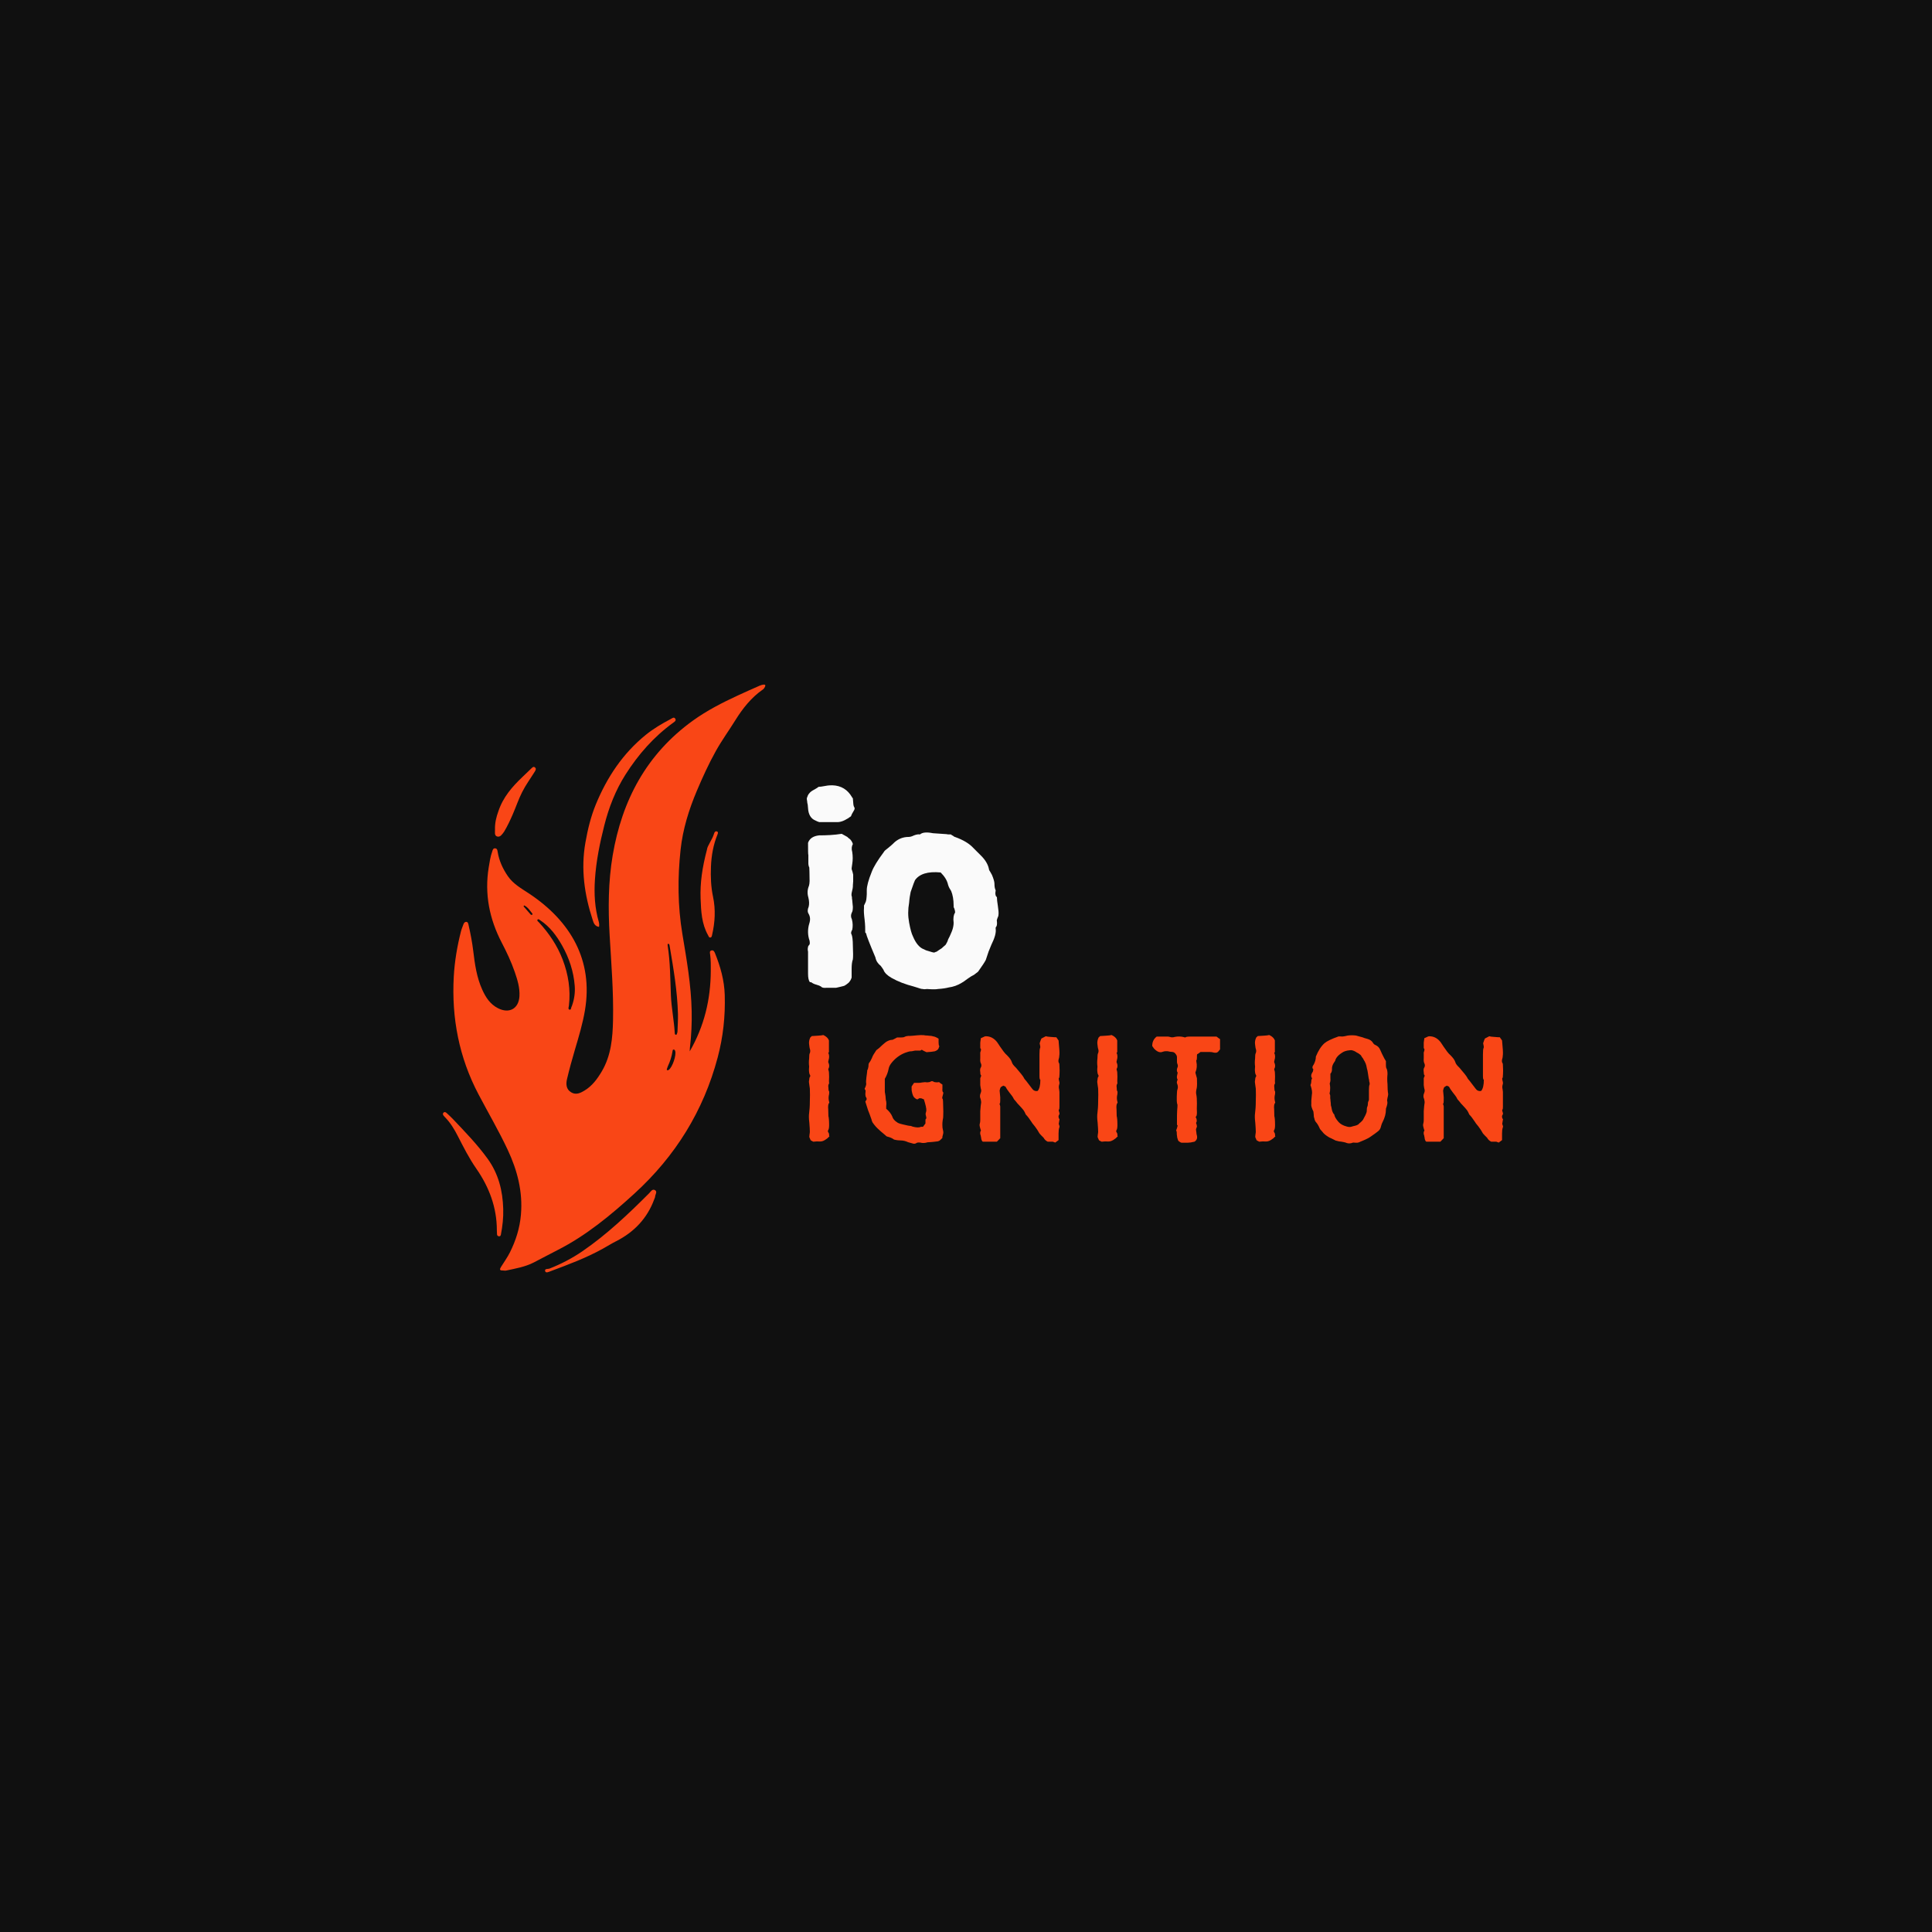 <svg xmlns="http://www.w3.org/2000/svg" xmlns:xlink="http://www.w3.org/1999/xlink" width="500" zoomAndPan="magnify" viewBox="0 0 375 375" height="500" preserveAspectRatio="xMidYMid meet" version="1.0"><defs><g/><clipPath id="5b7b499be3"><path d="M 85 132 L 149 132 L 149 247 L 85 247 Z M 85 132 " clip-rule="nonzero"/></clipPath><clipPath id="8de57063e2"><path d="M 110.199 119.234 L 163.934 138.254 L 122.395 255.621 L 68.66 236.602 Z M 110.199 119.234 " clip-rule="nonzero"/></clipPath><clipPath id="c964284e9b"><path d="M 110.199 119.234 L 163.934 138.254 L 122.395 255.621 L 68.66 236.602 Z M 110.199 119.234 " clip-rule="nonzero"/></clipPath><clipPath id="de2218681d"><path d="M 110.199 119.234 L 163.934 138.254 L 122.395 255.621 L 68.66 236.602 Z M 110.199 119.234 " clip-rule="nonzero"/></clipPath></defs><rect x="-37.5" width="450" fill="#ffffff" y="-37.5" height="450" fill-opacity="1"/><rect x="-37.5" width="450" fill="#101010" y="-37.5" height="450" fill-opacity="1"/><g clip-path="url(#5b7b499be3)"><g clip-path="url(#8de57063e2)"><g clip-path="url(#c964284e9b)"><g clip-path="url(#de2218681d)"><path fill="#f94616" d="M 133.875 204.07 C 136.711 199.148 137.93 193.98 137.961 188.5 C 137.965 187.41 137.984 186.316 137.832 185.23 C 137.789 184.949 137.699 184.594 138.078 184.484 C 138.465 184.375 138.645 184.676 138.773 184.988 C 139.828 187.602 140.586 190.266 140.672 193.117 C 140.797 197.234 140.359 201.277 139.305 205.242 C 136.547 215.645 131.078 224.426 123.141 231.672 C 118.566 235.848 113.809 239.797 108.23 242.637 C 106.688 243.422 105.16 244.246 103.617 245.039 C 101.922 245.91 100.059 246.223 98.223 246.617 C 98.016 246.664 97.789 246.594 97.574 246.598 C 96.984 246.613 96.945 246.395 97.23 245.934 C 97.816 244.988 98.473 244.09 98.973 243.09 C 100.125 240.781 100.887 238.387 101.109 235.793 C 101.5 231.316 100.418 227.16 98.531 223.148 C 96.816 219.5 94.781 216.02 92.902 212.457 C 89.098 205.262 87.629 197.59 88.078 189.523 C 88.246 186.551 88.746 183.637 89.477 180.762 C 89.59 180.316 89.781 179.891 89.934 179.457 C 90.027 179.191 90.172 178.938 90.477 178.934 C 90.82 178.926 90.879 179.246 90.938 179.5 C 91.324 181.184 91.652 182.879 91.859 184.598 C 92.164 187.16 92.527 189.719 93.609 192.105 C 94.281 193.594 95.141 194.926 96.676 195.703 C 98.844 196.801 100.684 195.793 100.824 193.363 C 100.918 191.73 100.441 190.191 99.914 188.664 C 99.238 186.699 98.352 184.82 97.391 182.977 C 94.988 178.363 94.02 173.516 94.859 168.359 C 95.027 167.328 95.176 166.293 95.527 165.305 C 95.629 165.016 95.684 164.629 96.105 164.66 C 96.52 164.688 96.555 165.074 96.602 165.371 C 96.879 167.094 97.602 168.637 98.574 170.059 C 99.617 171.586 101.215 172.457 102.723 173.457 C 110.762 178.805 115.16 186.387 113.547 196.051 C 113.109 198.676 112.344 201.207 111.59 203.75 C 111.035 205.633 110.508 207.531 110.059 209.441 C 109.832 210.406 109.867 211.43 110.875 212.027 C 111.805 212.578 112.656 212.16 113.469 211.668 C 114.949 210.77 115.934 209.426 116.793 207.973 C 118.621 204.891 118.918 201.453 118.988 197.996 C 119.102 192.512 118.652 187.043 118.332 181.57 C 118.031 176.379 118.051 171.191 118.918 166.047 C 120.723 155.332 125.508 146.355 134.48 139.879 C 137.203 137.918 140.18 136.391 143.223 134.984 C 144.617 134.336 146.027 133.719 147.438 133.094 C 147.656 133 147.895 132.926 148.133 132.887 C 148.512 132.828 148.656 132.988 148.461 133.344 C 148.371 133.512 148.262 133.695 148.113 133.801 C 145.828 135.379 144.156 137.5 142.711 139.824 C 141.473 141.82 140.082 143.727 138.938 145.785 C 137.551 148.277 136.371 150.863 135.262 153.484 C 133.707 157.164 132.531 160.957 132.102 164.922 C 131.512 170.367 131.539 175.82 132.445 181.258 C 133.273 186.246 134.16 191.227 134.254 196.305 C 134.297 198.613 134.199 200.91 133.93 203.203 C 133.898 203.434 133.898 203.668 133.875 204.07 Z M 111.066 195.078 C 111.484 193.875 111.648 192.621 111.555 191.367 C 111.344 188.566 110.465 185.93 109.086 183.492 C 108.02 181.609 106.727 179.871 104.875 178.637 C 104.711 178.523 104.508 178.332 104.371 178.473 C 104.152 178.695 104.445 178.855 104.582 179 C 106.566 181.148 108.184 183.543 109.223 186.277 C 110.312 189.141 110.781 192.105 110.43 195.176 C 110.402 195.43 110.207 195.875 110.52 195.965 C 110.902 196.078 110.816 195.57 110.965 195.352 C 111.016 195.273 111.031 195.172 111.066 195.078 Z M 129.703 183.16 C 129.523 183.32 129.582 183.473 129.605 183.609 C 130.098 186.773 130.094 189.969 130.219 193.152 C 130.32 195.621 130.828 198.039 130.969 200.5 C 130.977 200.652 131 200.816 131.164 200.848 C 131.363 200.883 131.371 200.684 131.422 200.559 C 131.465 200.449 131.496 200.324 131.5 200.207 C 131.535 199.074 131.617 197.941 131.59 196.812 C 131.477 192.352 130.715 187.961 129.969 183.57 C 129.941 183.395 129.918 183.234 129.703 183.16 Z M 129.621 206.98 C 129.578 207.105 129.516 207.266 129.465 207.426 C 129.434 207.535 129.363 207.676 129.523 207.73 C 129.594 207.758 129.715 207.723 129.785 207.672 C 130.516 207.176 131.324 204.785 131.047 203.984 C 130.992 203.828 130.906 203.711 130.746 203.719 C 130.555 203.727 130.555 203.91 130.535 204.043 C 130.383 205.059 130.074 206.02 129.621 206.98 Z M 101.754 175.738 C 101.707 175.797 101.66 175.855 101.613 175.914 C 102.066 176.43 102.52 176.949 102.973 177.469 C 103.062 177.578 103.156 177.613 103.285 177.547 C 103.41 177.484 103.371 177.383 103.316 177.312 C 102.852 176.73 102.445 176.082 101.754 175.738 Z M 116.227 178.938 C 115.445 176.246 115.293 173.492 115.477 170.719 C 115.711 167.152 116.418 163.664 117.297 160.203 C 118.18 156.719 119.477 153.387 121.406 150.348 C 123.879 146.453 126.895 143.016 130.664 140.285 C 130.941 140.086 131.316 139.863 131.055 139.477 C 130.809 139.113 130.48 139.406 130.215 139.547 C 128.508 140.445 126.836 141.426 125.344 142.637 C 120.898 146.242 117.824 150.863 115.66 156.113 C 114.676 158.504 114.074 161.004 113.625 163.555 C 112.723 168.684 113.43 173.656 115.035 178.547 C 115.215 179.102 115.41 179.789 116.273 179.906 C 116.32 179.551 116.316 179.246 116.227 178.938 Z M 97.676 234.656 C 97.578 231.125 96.762 227.836 94.648 224.91 C 92.641 222.133 90.262 219.688 87.914 217.211 C 87.527 216.805 87.117 216.426 86.703 216.047 C 86.539 215.895 86.32 215.762 86.117 215.938 C 85.887 216.129 85.949 216.371 86.129 216.582 C 86.207 216.676 86.289 216.766 86.375 216.852 C 87.43 217.93 88.191 219.195 88.871 220.527 C 89.973 222.68 91.059 224.832 92.449 226.828 C 94.941 230.418 96.434 234.355 96.438 238.773 C 96.438 239.039 96.449 239.309 96.469 239.574 C 96.484 239.793 96.605 239.934 96.832 239.965 C 97.086 240.004 97.176 239.84 97.223 239.637 C 97.543 237.992 97.727 236.34 97.676 234.656 Z M 127.16 232.266 C 127.176 231.836 127.656 231.301 127.125 231 C 126.613 230.711 126.316 231.293 126.008 231.598 C 121.957 235.656 117.809 239.594 113.059 242.855 C 111.059 244.23 108.926 245.332 106.676 246.227 C 106.363 246.352 105.668 246.191 105.812 246.727 C 105.938 247.172 106.531 246.867 106.848 246.746 C 110.324 245.449 113.801 244.16 117.051 242.348 C 117.902 241.875 118.727 241.355 119.602 240.914 C 123.109 239.137 125.629 236.453 126.965 232.836 C 127.055 232.586 127.152 232.43 127.16 232.266 Z M 135.984 174.398 C 136.074 176.852 136.18 179.312 137.438 181.535 C 137.543 181.723 137.586 181.992 137.867 181.973 C 138.137 181.953 138.16 181.707 138.211 181.488 C 138.789 179.027 138.922 176.539 138.402 174.066 C 137.988 172.121 137.918 170.188 137.996 168.215 C 138.082 166.039 138.457 163.941 139.285 161.922 C 139.371 161.711 139.418 161.457 139.137 161.375 C 138.844 161.289 138.684 161.527 138.613 161.766 C 138.227 163.059 137.289 164.129 137.211 164.945 C 136.297 168.414 135.875 171.375 135.984 174.398 Z M 96.078 161.023 C 96.094 161.508 95.914 162.195 96.504 162.367 C 97.109 162.539 97.465 161.934 97.801 161.492 C 97.816 161.473 97.828 161.453 97.844 161.434 C 98.496 160.352 99.027 159.207 99.531 158.051 C 100.152 156.625 100.641 155.145 101.344 153.754 C 102.055 152.34 102.996 151.07 103.824 149.73 C 103.988 149.461 104.121 149.184 103.828 148.949 C 103.551 148.727 103.336 148.957 103.141 149.145 C 102.562 149.699 101.984 150.254 101.406 150.809 C 99.441 152.688 97.656 154.684 96.723 157.496 C 96.348 158.523 96.035 159.742 96.078 161.023 Z M 96.078 161.023 " fill-opacity="1" fill-rule="nonzero"/></g></g></g></g><g fill="#f94616" fill-opacity="1"><g transform="translate(154.981, 221.6)"><g><path d="M 2.922 0 C 3.332 -0.066 3.738 -0.066 4.215 -0.035 C 4.625 -0.035 5.031 -0.203 5.508 -0.578 C 5.543 -0.578 5.609 -0.645 5.711 -0.746 C 5.812 -0.852 5.914 -0.953 6.016 -1.02 C 5.949 -1.09 5.949 -1.223 5.949 -1.359 C 5.949 -1.496 5.914 -1.633 5.848 -1.734 C 5.676 -1.938 5.676 -2.109 5.812 -2.312 C 5.883 -2.414 5.949 -2.719 5.949 -3.23 C 5.949 -4.148 5.883 -4.727 5.812 -4.965 C 5.812 -5.102 5.812 -5.543 5.781 -6.223 C 5.711 -6.902 5.781 -7.344 5.949 -7.512 C 5.949 -7.512 5.984 -7.582 5.984 -7.648 L 5.949 -7.75 C 5.812 -8.227 5.812 -8.703 5.949 -9.246 C 5.984 -9.555 5.984 -9.758 5.914 -9.824 C 5.848 -9.895 5.812 -10.133 5.812 -10.473 C 5.746 -10.879 5.812 -11.152 5.949 -11.289 C 5.914 -11.492 5.914 -11.934 5.949 -12.613 C 5.949 -13.293 5.914 -13.734 5.812 -13.906 C 5.781 -13.973 5.781 -14.039 5.812 -14.145 C 6.016 -14.484 6.016 -14.891 5.812 -15.367 C 5.746 -15.402 5.781 -15.57 5.848 -15.844 C 6.016 -16.387 5.984 -16.863 5.781 -17.27 C 5.848 -17.27 5.914 -17.34 5.914 -17.406 L 5.914 -19.652 C 5.781 -20.059 5.406 -20.434 4.828 -20.703 C 4.59 -20.637 4.215 -20.602 3.707 -20.57 C 3.195 -20.535 2.82 -20.5 2.582 -20.5 L 2.277 -20.195 C 2.141 -19.855 2.074 -19.617 2.074 -19.516 C 2.039 -19.277 2.039 -19.074 2.074 -18.867 C 2.141 -18.324 2.176 -18.051 2.211 -18.02 C 2.312 -17.746 2.312 -17.477 2.211 -17.203 C 2.109 -17.066 2.074 -16.691 2.074 -16.148 C 2.004 -15.605 2.004 -15.094 2.074 -14.586 C 2.074 -14.449 2.039 -14.277 2.039 -14.074 C 2.039 -13.836 2.039 -13.633 2.074 -13.465 C 2.074 -13.293 2.141 -13.121 2.211 -12.988 C 2.348 -12.816 2.312 -12.648 2.176 -12.512 C 2.141 -12.477 2.109 -12.273 2.074 -11.934 C 2.004 -11.73 2.039 -11.422 2.109 -11.016 C 2.176 -10.605 2.211 -10.371 2.211 -10.301 C 2.242 -9.484 2.242 -8.668 2.211 -7.887 C 2.211 -6.867 2.141 -6.086 2.074 -5.574 C 2.004 -5.133 2.004 -4.523 2.109 -3.707 C 2.176 -2.891 2.211 -2.277 2.211 -1.902 C 2.211 -1.77 2.176 -1.598 2.141 -1.359 C 2.109 -1.121 2.109 -0.953 2.109 -0.883 C 2.141 -0.816 2.176 -0.715 2.242 -0.578 C 2.312 -0.406 2.348 -0.305 2.414 -0.238 C 2.48 -0.203 2.551 -0.172 2.688 -0.102 C 2.789 -0.035 2.855 0 2.922 0 Z M 2.922 0 "/></g></g></g><g fill="#f94616" fill-opacity="1"><g transform="translate(166.778, 221.6)"><g><path d="M 10.473 0.375 C 10.711 0.441 10.945 0.375 11.152 0.238 C 11.219 0.172 11.457 0.137 11.863 0.172 C 12.172 0.273 12.547 0.273 12.953 0.203 C 13.09 0.137 13.293 0.102 13.496 0.102 C 13.699 0.102 13.973 0.066 14.383 0.035 C 14.754 0 15.027 -0.035 15.23 -0.066 C 15.402 -0.102 15.57 -0.172 15.707 -0.305 C 15.844 -0.441 16.012 -0.578 16.148 -0.746 C 16.113 -0.883 16.148 -1.055 16.219 -1.258 C 16.285 -1.461 16.32 -1.664 16.32 -1.801 C 16.32 -1.938 16.285 -2.141 16.219 -2.414 C 16.148 -2.688 16.148 -2.855 16.148 -2.992 C 16.113 -3.434 16.148 -3.977 16.285 -4.656 C 16.285 -4.727 16.32 -5.133 16.32 -5.848 C 16.32 -6.391 16.285 -6.832 16.285 -7.105 C 16.285 -7.75 16.25 -8.125 16.219 -8.262 C 16.082 -8.363 16.082 -8.566 16.184 -8.875 C 16.25 -9.145 16.32 -9.348 16.32 -9.453 L 16.32 -9.52 C 16.32 -9.555 16.285 -9.586 16.285 -9.586 C 16.148 -9.688 16.113 -9.926 16.148 -10.336 C 16.148 -10.711 16.148 -10.945 16.148 -11.082 C 15.742 -11.355 15.535 -11.492 15.504 -11.559 C 15.402 -11.559 15.266 -11.523 15.129 -11.523 C 14.957 -11.523 14.824 -11.523 14.688 -11.559 C 14.551 -11.559 14.449 -11.629 14.348 -11.695 C 14.176 -11.762 14.039 -11.762 13.906 -11.695 C 13.77 -11.629 13.668 -11.559 13.531 -11.559 C 13.395 -11.523 13.258 -11.523 13.121 -11.523 C 12.953 -11.523 12.852 -11.559 12.781 -11.559 C 12.648 -11.559 12.441 -11.523 12.172 -11.492 C 11.898 -11.422 11.695 -11.422 11.559 -11.422 L 10.641 -11.422 C 10.539 -11.254 10.371 -11.016 10.164 -10.711 C 10.164 -10.164 10.164 -9.859 10.199 -9.793 C 10.336 -9.113 10.504 -8.668 10.777 -8.5 C 10.812 -8.465 10.879 -8.43 10.945 -8.363 C 11.016 -8.297 11.082 -8.262 11.117 -8.262 C 11.117 -8.262 11.184 -8.227 11.254 -8.227 C 11.32 -8.227 11.391 -8.227 11.457 -8.297 C 11.523 -8.363 11.594 -8.398 11.66 -8.43 C 11.73 -8.43 11.832 -8.43 11.898 -8.43 C 11.969 -8.43 12.035 -8.398 12.102 -8.398 C 12.172 -8.363 12.238 -8.328 12.34 -8.297 C 12.41 -8.262 12.477 -8.227 12.547 -8.227 C 12.887 -7.141 13.055 -6.426 13.02 -6.016 C 13.02 -5.949 12.988 -5.848 12.953 -5.711 C 12.887 -5.574 12.887 -5.473 12.887 -5.406 C 12.887 -5.305 12.887 -5.168 12.953 -4.996 C 12.988 -4.828 13.02 -4.727 13.02 -4.691 L 13.02 -4.488 C 12.887 -4.453 12.852 -4.316 12.852 -4.047 C 12.852 -3.773 12.852 -3.605 12.852 -3.535 C 12.547 -3.129 12.375 -2.891 12.375 -2.891 L 11.969 -2.891 C 11.66 -2.719 11.117 -2.719 10.371 -2.922 L 10.199 -2.992 C 10.098 -3.027 10.027 -3.059 9.996 -3.059 C 9.723 -3.059 9.215 -3.16 8.398 -3.367 C 7.82 -3.5 7.48 -3.637 7.379 -3.738 C 6.867 -4.047 6.527 -4.453 6.391 -4.93 C 6.188 -5.406 5.812 -5.914 5.234 -6.391 C 5.234 -6.492 5.234 -6.664 5.234 -6.867 C 5.234 -7.07 5.27 -7.242 5.27 -7.379 C 5.27 -7.512 5.234 -7.684 5.234 -7.82 C 5.168 -7.957 5.133 -8.297 5.102 -8.805 C 5.102 -8.875 5.066 -9.043 5.031 -9.281 C 4.965 -9.52 4.965 -9.723 4.965 -9.859 L 4.965 -12.207 C 5.305 -12.781 5.574 -13.43 5.711 -14.176 C 5.781 -14.586 6.016 -14.992 6.359 -15.402 C 7.039 -16.219 7.887 -16.863 8.941 -17.27 C 9.418 -17.441 9.793 -17.543 9.996 -17.543 C 10.098 -17.543 10.266 -17.543 10.473 -17.609 C 10.676 -17.645 10.777 -17.68 10.844 -17.68 L 11.832 -17.68 C 11.969 -17.746 12.07 -17.781 12.137 -17.848 C 12.34 -17.711 12.648 -17.543 13.055 -17.371 C 13.77 -17.406 14.312 -17.477 14.652 -17.543 C 15.062 -17.68 15.332 -17.883 15.434 -18.188 C 15.434 -18.188 15.434 -18.258 15.469 -18.324 L 15.535 -18.461 C 15.535 -18.461 15.535 -18.496 15.535 -18.562 C 15.434 -18.699 15.402 -18.938 15.402 -19.277 C 15.402 -19.617 15.402 -19.855 15.402 -19.992 C 15.195 -20.125 14.957 -20.262 14.688 -20.363 C 14.414 -20.434 14.176 -20.5 13.973 -20.535 C 13.77 -20.535 13.531 -20.57 13.227 -20.602 C 12.918 -20.602 12.68 -20.637 12.547 -20.672 C 12.207 -20.703 11.73 -20.703 11.117 -20.637 C 10.504 -20.57 10.098 -20.535 9.895 -20.535 L 9.586 -20.535 C 9.453 -20.535 9.348 -20.5 9.316 -20.5 C 9.145 -20.5 8.977 -20.434 8.84 -20.363 C 8.668 -20.262 8.43 -20.227 8.09 -20.227 L 7.344 -20.227 C 7.242 -20.16 7.105 -20.094 6.969 -20.023 C 6.832 -19.957 6.699 -19.887 6.562 -19.82 C 6.426 -19.754 6.324 -19.754 6.188 -19.754 C 5.914 -19.719 5.574 -19.582 5.234 -19.379 C 5.031 -19.242 4.758 -19.004 4.453 -18.734 C 4.148 -18.461 3.977 -18.289 3.91 -18.223 C 3.84 -18.156 3.707 -18.051 3.57 -17.949 C 3.398 -17.848 3.297 -17.746 3.266 -17.68 C 2.855 -17.066 2.582 -16.625 2.48 -16.285 C 2.242 -15.773 2.074 -15.469 1.973 -15.367 C 1.871 -15.266 1.801 -15.094 1.801 -14.855 C 1.801 -14.617 1.77 -14.449 1.734 -14.348 C 1.699 -14.277 1.699 -14.246 1.699 -14.176 C 1.699 -14.109 1.664 -14.039 1.633 -14.008 C 1.562 -13.938 1.531 -13.77 1.531 -13.566 C 1.531 -13.43 1.461 -13.055 1.395 -12.512 C 1.324 -11.934 1.293 -11.492 1.359 -11.219 C 1.359 -11.051 1.293 -10.879 1.223 -10.676 C 1.223 -10.641 1.191 -10.574 1.156 -10.504 C 1.09 -10.402 1.055 -10.336 1.055 -10.301 C 1.055 -10.266 1.055 -10.234 1.09 -10.164 C 1.09 -10.098 1.156 -10.027 1.223 -9.996 L 1.223 -9.688 C 1.223 -9.621 1.191 -9.484 1.191 -9.348 C 1.191 -9.18 1.191 -9.043 1.223 -8.906 C 1.223 -8.77 1.293 -8.668 1.359 -8.566 C 1.496 -8.328 1.461 -8.125 1.258 -7.922 C 1.191 -7.852 1.156 -7.75 1.223 -7.648 C 1.43 -7.039 1.531 -6.629 1.598 -6.461 C 1.664 -6.254 1.77 -5.914 1.973 -5.441 C 2.141 -4.965 2.277 -4.59 2.379 -4.316 C 2.379 -4.25 2.414 -4.148 2.48 -3.977 C 2.551 -3.809 2.582 -3.707 2.652 -3.637 C 2.992 -3.16 3.367 -2.719 3.84 -2.312 C 3.945 -2.211 4.352 -1.836 5.102 -1.223 C 5.203 -1.09 5.371 -0.984 5.574 -0.953 C 5.984 -0.852 6.391 -0.68 6.766 -0.406 C 7.309 -0.273 7.75 -0.238 8.09 -0.238 C 8.566 -0.238 9.043 -0.102 9.484 0.102 Z M 10.473 0.375 "/></g></g></g><g fill="#f94616" fill-opacity="1"><g transform="translate(188.264, 221.6)"><g><path d="M 16.559 0.172 L 17.203 -0.305 C 17.203 -0.645 17.203 -1.09 17.203 -1.598 C 17.203 -2.074 17.238 -2.48 17.371 -2.82 C 17.406 -2.891 17.406 -3.027 17.34 -3.16 C 17.27 -3.297 17.238 -3.434 17.238 -3.5 C 17.238 -3.57 17.27 -3.672 17.305 -3.84 C 17.305 -3.977 17.34 -4.113 17.371 -4.215 C 17.406 -4.25 17.406 -4.285 17.371 -4.352 C 17.168 -4.656 17.133 -4.965 17.305 -5.234 C 17.406 -5.305 17.406 -5.441 17.34 -5.676 C 17.27 -5.883 17.238 -6.016 17.238 -6.086 L 17.238 -6.188 C 17.238 -6.188 17.238 -6.223 17.27 -6.223 C 17.34 -6.254 17.371 -6.426 17.371 -6.73 L 17.371 -9.688 C 17.371 -9.688 17.34 -9.859 17.305 -10.199 C 17.238 -10.473 17.238 -10.742 17.305 -11.016 C 17.406 -11.254 17.406 -11.523 17.305 -11.797 C 17.238 -12.102 17.203 -12.273 17.27 -12.34 C 17.34 -12.41 17.371 -12.578 17.371 -12.887 C 17.371 -12.887 17.406 -13.227 17.406 -13.836 L 17.371 -14.754 C 17.371 -14.992 17.34 -15.129 17.34 -15.164 C 17.133 -15.434 17.133 -15.773 17.27 -16.184 C 17.305 -16.285 17.34 -16.453 17.34 -16.66 L 17.371 -16.93 C 17.406 -17.305 17.34 -18.223 17.203 -19.652 C 17.133 -19.719 17.066 -19.855 16.965 -19.992 C 16.863 -20.125 16.793 -20.195 16.793 -20.262 C 16.523 -20.262 16.184 -20.297 15.707 -20.332 C 15.23 -20.363 14.926 -20.398 14.723 -20.465 C 14.449 -20.332 14.176 -20.195 13.871 -20.023 C 13.77 -19.82 13.668 -19.516 13.531 -19.105 L 13.633 -18.598 C 13.668 -18.395 13.668 -18.289 13.633 -18.223 C 13.531 -18.051 13.496 -17.609 13.496 -16.93 L 13.496 -12.816 C 13.496 -12.34 13.531 -12.07 13.668 -12 C 13.668 -10.98 13.496 -10.266 13.156 -9.859 C 12.68 -9.758 12.309 -9.926 12.035 -10.336 C 11.391 -11.184 11.016 -11.66 10.945 -11.762 C 10.676 -12.07 10.504 -12.273 10.504 -12.34 C 10.301 -12.75 9.758 -13.395 8.941 -14.348 C 8.465 -14.789 8.227 -15.129 8.16 -15.367 C 8.023 -15.844 7.684 -16.285 7.207 -16.762 C 6.969 -16.965 6.73 -17.238 6.527 -17.508 C 6.324 -17.781 6.086 -18.121 5.848 -18.461 C 5.609 -18.801 5.441 -19.074 5.305 -19.277 C 4.691 -20.094 3.945 -20.465 3.059 -20.465 C 2.922 -20.465 2.789 -20.398 2.582 -20.297 C 2.379 -20.195 2.242 -20.125 2.141 -20.125 C 2.109 -20.023 2.074 -19.719 2.004 -19.242 L 2.004 -18.156 C 2.141 -18.051 2.176 -17.883 2.109 -17.645 C 2.004 -17.371 1.973 -17.203 2.004 -17.133 C 2.004 -16.863 2.004 -16.559 2.004 -16.148 C 1.973 -15.742 2.004 -15.402 2.141 -15.164 C 2.242 -14.926 2.242 -14.688 2.141 -14.449 C 2.074 -14.348 2.004 -14.246 2.004 -14.145 C 1.973 -14.039 1.973 -13.938 1.973 -13.805 C 1.973 -13.668 2.004 -13.598 2.004 -13.531 C 2.004 -13.191 2.039 -12.988 2.141 -12.918 C 2.211 -12.816 2.176 -12.715 2.109 -12.578 C 2.039 -12.441 2.004 -12.34 2.004 -12.309 L 2.004 -10.98 C 2.074 -10.504 2.109 -10.234 2.141 -10.199 C 2.211 -9.996 2.211 -9.723 2.074 -9.418 C 1.902 -9.008 1.902 -8.637 2.074 -8.297 C 2.176 -7.887 2.211 -7.582 2.141 -7.344 C 2.109 -7.242 2.074 -6.766 2.004 -5.914 L 2.004 -4.215 C 2.004 -3.945 1.973 -3.773 1.973 -3.773 C 1.902 -3.5 1.871 -3.297 1.871 -3.23 C 1.871 -3.129 1.902 -2.957 1.973 -2.688 C 2.039 -2.414 2.109 -2.242 2.141 -2.176 C 1.938 -1.902 1.938 -1.531 2.109 -1.121 C 2.109 -1.02 2.141 -0.883 2.176 -0.746 C 2.176 -0.578 2.211 -0.441 2.277 -0.305 C 2.312 -0.172 2.379 -0.066 2.516 0 L 5.234 0 L 5.883 -0.68 L 5.883 -6.832 C 5.883 -6.902 5.848 -7.004 5.812 -7.141 C 5.746 -7.277 5.746 -7.344 5.746 -7.379 L 5.848 -7.48 C 5.883 -7.684 5.883 -8.059 5.883 -8.602 C 5.848 -9.113 5.812 -9.484 5.781 -9.723 C 5.746 -9.793 5.746 -9.926 5.812 -10.133 C 5.883 -10.371 5.914 -10.504 5.984 -10.574 C 6.051 -10.641 6.223 -10.742 6.492 -10.879 C 6.527 -10.844 6.594 -10.812 6.699 -10.777 C 6.801 -10.742 6.867 -10.711 6.902 -10.676 C 7.039 -10.402 7.277 -10.027 7.648 -9.555 C 8.023 -9.078 8.297 -8.738 8.43 -8.465 C 8.465 -8.328 8.566 -8.195 8.703 -8.059 C 8.84 -7.922 8.906 -7.82 8.941 -7.785 C 9.078 -7.582 9.281 -7.344 9.586 -7.039 C 9.895 -6.699 10.164 -6.426 10.371 -6.152 C 10.574 -5.883 10.711 -5.574 10.844 -5.27 L 10.879 -5.234 C 11.152 -4.965 11.492 -4.523 11.898 -3.91 C 12 -3.707 12.238 -3.398 12.613 -2.957 C 12.953 -2.48 13.227 -2.109 13.359 -1.836 C 13.43 -1.664 13.598 -1.461 13.836 -1.223 C 14.074 -0.984 14.246 -0.816 14.312 -0.746 C 14.484 -0.406 14.754 -0.172 15.094 0 C 15.164 0 15.332 0 15.535 0 C 15.742 0 15.945 0 16.082 0 C 16.219 0.035 16.387 0.102 16.559 0.172 Z M 16.559 0.172 "/></g></g></g><g fill="#f94616" fill-opacity="1"><g transform="translate(210.94, 221.6)"><g><path d="M 2.922 0 C 3.332 -0.066 3.738 -0.066 4.215 -0.035 C 4.625 -0.035 5.031 -0.203 5.508 -0.578 C 5.543 -0.578 5.609 -0.645 5.711 -0.746 C 5.812 -0.852 5.914 -0.953 6.016 -1.02 C 5.949 -1.09 5.949 -1.223 5.949 -1.359 C 5.949 -1.496 5.914 -1.633 5.848 -1.734 C 5.676 -1.938 5.676 -2.109 5.812 -2.312 C 5.883 -2.414 5.949 -2.719 5.949 -3.23 C 5.949 -4.148 5.883 -4.727 5.812 -4.965 C 5.812 -5.102 5.812 -5.543 5.781 -6.223 C 5.711 -6.902 5.781 -7.344 5.949 -7.512 C 5.949 -7.512 5.984 -7.582 5.984 -7.648 L 5.949 -7.75 C 5.812 -8.227 5.812 -8.703 5.949 -9.246 C 5.984 -9.555 5.984 -9.758 5.914 -9.824 C 5.848 -9.895 5.812 -10.133 5.812 -10.473 C 5.746 -10.879 5.812 -11.152 5.949 -11.289 C 5.914 -11.492 5.914 -11.934 5.949 -12.613 C 5.949 -13.293 5.914 -13.734 5.812 -13.906 C 5.781 -13.973 5.781 -14.039 5.812 -14.145 C 6.016 -14.484 6.016 -14.891 5.812 -15.367 C 5.746 -15.402 5.781 -15.57 5.848 -15.844 C 6.016 -16.387 5.984 -16.863 5.781 -17.27 C 5.848 -17.27 5.914 -17.34 5.914 -17.406 L 5.914 -19.652 C 5.781 -20.059 5.406 -20.434 4.828 -20.703 C 4.59 -20.637 4.215 -20.602 3.707 -20.57 C 3.195 -20.535 2.82 -20.5 2.582 -20.5 L 2.277 -20.195 C 2.141 -19.855 2.074 -19.617 2.074 -19.516 C 2.039 -19.277 2.039 -19.074 2.074 -18.867 C 2.141 -18.324 2.176 -18.051 2.211 -18.02 C 2.312 -17.746 2.312 -17.477 2.211 -17.203 C 2.109 -17.066 2.074 -16.691 2.074 -16.148 C 2.004 -15.605 2.004 -15.094 2.074 -14.586 C 2.074 -14.449 2.039 -14.277 2.039 -14.074 C 2.039 -13.836 2.039 -13.633 2.074 -13.465 C 2.074 -13.293 2.141 -13.121 2.211 -12.988 C 2.348 -12.816 2.312 -12.648 2.176 -12.512 C 2.141 -12.477 2.109 -12.273 2.074 -11.934 C 2.004 -11.73 2.039 -11.422 2.109 -11.016 C 2.176 -10.605 2.211 -10.371 2.211 -10.301 C 2.242 -9.484 2.242 -8.668 2.211 -7.887 C 2.211 -6.867 2.141 -6.086 2.074 -5.574 C 2.004 -5.133 2.004 -4.523 2.109 -3.707 C 2.176 -2.891 2.211 -2.277 2.211 -1.902 C 2.211 -1.77 2.176 -1.598 2.141 -1.359 C 2.109 -1.121 2.109 -0.953 2.109 -0.883 C 2.141 -0.816 2.176 -0.715 2.242 -0.578 C 2.312 -0.406 2.348 -0.305 2.414 -0.238 C 2.48 -0.203 2.551 -0.172 2.688 -0.102 C 2.789 -0.035 2.855 0 2.922 0 Z M 2.922 0 "/></g></g></g><g fill="#f94616" fill-opacity="1"><g transform="translate(222.737, 221.6)"><g><path d="M 6.594 0.203 L 7.785 0.203 C 8.125 0.203 8.566 0.137 9.113 0 C 9.586 -0.305 9.723 -0.746 9.555 -1.293 C 9.52 -1.43 9.484 -1.562 9.484 -1.77 C 9.453 -1.973 9.418 -2.141 9.418 -2.277 C 9.383 -2.348 9.418 -2.48 9.484 -2.652 C 9.555 -2.789 9.586 -2.891 9.586 -2.957 C 9.586 -3.129 9.52 -3.367 9.418 -3.637 C 9.418 -3.672 9.418 -3.707 9.453 -3.707 C 9.586 -3.91 9.586 -4.184 9.453 -4.59 C 9.316 -4.691 9.316 -4.793 9.453 -4.93 C 9.52 -4.996 9.586 -5.234 9.586 -5.645 C 9.555 -6.086 9.555 -6.664 9.586 -7.41 C 9.586 -8.16 9.555 -8.738 9.453 -9.215 C 9.383 -9.484 9.418 -9.895 9.555 -10.438 C 9.621 -10.844 9.621 -11.457 9.586 -12.309 C 9.555 -12.441 9.484 -12.648 9.418 -12.918 C 9.348 -13.191 9.281 -13.395 9.281 -13.465 C 9.281 -13.465 9.316 -13.465 9.316 -13.496 C 9.586 -14.145 9.621 -14.824 9.484 -15.504 L 9.453 -15.773 C 9.555 -15.844 9.586 -16.012 9.586 -16.352 C 9.586 -16.66 9.586 -16.863 9.621 -16.965 C 9.688 -17 9.824 -17.066 9.961 -17.168 C 10.098 -17.27 10.199 -17.34 10.266 -17.406 L 12.102 -17.406 C 12.309 -17.406 12.477 -17.371 12.547 -17.371 C 12.953 -17.238 13.258 -17.238 13.465 -17.305 C 13.633 -17.371 13.836 -17.578 14.074 -17.918 L 14.074 -19.922 C 14.008 -19.922 13.805 -20.094 13.395 -20.398 L 8.16 -20.398 C 7.719 -20.398 7.445 -20.332 7.379 -20.262 C 7.344 -20.227 7.309 -20.227 7.309 -20.227 C 7.277 -20.227 7.242 -20.227 7.172 -20.262 C 7.105 -20.262 7.07 -20.297 7.039 -20.297 C 6.492 -20.434 5.883 -20.465 5.27 -20.332 C 4.93 -20.227 4.625 -20.227 4.352 -20.332 C 4.148 -20.363 4.047 -20.398 4.012 -20.398 L 1.77 -20.398 C 1.156 -19.922 0.883 -19.277 0.918 -18.527 L 1.02 -18.426 L 1.055 -18.359 C 1.258 -18.02 1.562 -17.746 1.902 -17.543 C 2.242 -17.34 2.582 -17.305 2.922 -17.441 C 3.266 -17.578 3.707 -17.609 4.184 -17.508 C 4.25 -17.477 4.387 -17.441 4.59 -17.441 C 4.758 -17.441 4.895 -17.406 5.031 -17.371 C 5.133 -17.34 5.234 -17.27 5.336 -17.168 C 5.441 -17.031 5.543 -16.93 5.609 -16.793 C 5.676 -16.66 5.711 -16.559 5.711 -16.422 L 5.711 -15.605 C 5.711 -15.402 5.711 -15.266 5.781 -15.129 C 5.914 -14.824 5.914 -14.586 5.812 -14.414 C 5.645 -14.008 5.645 -13.668 5.848 -13.395 C 5.848 -13.328 5.848 -13.293 5.812 -13.227 C 5.781 -13.156 5.781 -13.09 5.781 -13.055 C 5.645 -12.613 5.676 -12.273 5.848 -12.035 C 5.645 -11.695 5.645 -11.391 5.781 -11.152 C 5.914 -10.812 5.914 -10.473 5.812 -10.164 C 5.746 -9.996 5.711 -9.793 5.711 -9.52 C 5.711 -9.316 5.676 -9.078 5.676 -8.77 C 5.676 -8.43 5.676 -8.16 5.676 -7.887 C 5.676 -7.617 5.746 -7.344 5.812 -7.141 C 5.812 -7.07 5.812 -6.664 5.746 -5.984 C 5.711 -5.781 5.711 -4.93 5.711 -3.367 C 5.711 -3.297 5.711 -3.266 5.781 -3.195 C 5.812 -3.129 5.848 -3.094 5.848 -3.094 C 5.812 -3.059 5.781 -2.891 5.711 -2.617 L 5.609 -2.348 C 5.574 -2.242 5.543 -2.176 5.543 -2.141 C 5.645 -2.074 5.676 -1.938 5.676 -1.699 C 5.676 -1.43 5.676 -1.293 5.711 -1.223 C 5.711 -1.191 5.711 -1.09 5.746 -0.953 C 5.746 -0.781 5.781 -0.68 5.812 -0.645 C 5.812 -0.613 5.848 -0.543 5.883 -0.406 C 5.914 -0.273 5.949 -0.203 6.016 -0.137 C 6.086 -0.066 6.152 -0.035 6.254 0.035 C 6.324 0.102 6.461 0.172 6.594 0.203 Z M 6.594 0.203 "/></g></g></g><g fill="#f94616" fill-opacity="1"><g transform="translate(241.537, 221.6)"><g><path d="M 2.922 0 C 3.332 -0.066 3.738 -0.066 4.215 -0.035 C 4.625 -0.035 5.031 -0.203 5.508 -0.578 C 5.543 -0.578 5.609 -0.645 5.711 -0.746 C 5.812 -0.852 5.914 -0.953 6.016 -1.02 C 5.949 -1.09 5.949 -1.223 5.949 -1.359 C 5.949 -1.496 5.914 -1.633 5.848 -1.734 C 5.676 -1.938 5.676 -2.109 5.812 -2.312 C 5.883 -2.414 5.949 -2.719 5.949 -3.23 C 5.949 -4.148 5.883 -4.727 5.812 -4.965 C 5.812 -5.102 5.812 -5.543 5.781 -6.223 C 5.711 -6.902 5.781 -7.344 5.949 -7.512 C 5.949 -7.512 5.984 -7.582 5.984 -7.648 L 5.949 -7.75 C 5.812 -8.227 5.812 -8.703 5.949 -9.246 C 5.984 -9.555 5.984 -9.758 5.914 -9.824 C 5.848 -9.895 5.812 -10.133 5.812 -10.473 C 5.746 -10.879 5.812 -11.152 5.949 -11.289 C 5.914 -11.492 5.914 -11.934 5.949 -12.613 C 5.949 -13.293 5.914 -13.734 5.812 -13.906 C 5.781 -13.973 5.781 -14.039 5.812 -14.145 C 6.016 -14.484 6.016 -14.891 5.812 -15.367 C 5.746 -15.402 5.781 -15.57 5.848 -15.844 C 6.016 -16.387 5.984 -16.863 5.781 -17.27 C 5.848 -17.27 5.914 -17.34 5.914 -17.406 L 5.914 -19.652 C 5.781 -20.059 5.406 -20.434 4.828 -20.703 C 4.59 -20.637 4.215 -20.602 3.707 -20.57 C 3.195 -20.535 2.82 -20.5 2.582 -20.5 L 2.277 -20.195 C 2.141 -19.855 2.074 -19.617 2.074 -19.516 C 2.039 -19.277 2.039 -19.074 2.074 -18.867 C 2.141 -18.324 2.176 -18.051 2.211 -18.02 C 2.312 -17.746 2.312 -17.477 2.211 -17.203 C 2.109 -17.066 2.074 -16.691 2.074 -16.148 C 2.004 -15.605 2.004 -15.094 2.074 -14.586 C 2.074 -14.449 2.039 -14.277 2.039 -14.074 C 2.039 -13.836 2.039 -13.633 2.074 -13.465 C 2.074 -13.293 2.141 -13.121 2.211 -12.988 C 2.348 -12.816 2.312 -12.648 2.176 -12.512 C 2.141 -12.477 2.109 -12.273 2.074 -11.934 C 2.004 -11.73 2.039 -11.422 2.109 -11.016 C 2.176 -10.605 2.211 -10.371 2.211 -10.301 C 2.242 -9.484 2.242 -8.668 2.211 -7.887 C 2.211 -6.867 2.141 -6.086 2.074 -5.574 C 2.004 -5.133 2.004 -4.523 2.109 -3.707 C 2.176 -2.891 2.211 -2.277 2.211 -1.902 C 2.211 -1.77 2.176 -1.598 2.141 -1.359 C 2.109 -1.121 2.109 -0.953 2.109 -0.883 C 2.141 -0.816 2.176 -0.715 2.242 -0.578 C 2.312 -0.406 2.348 -0.305 2.414 -0.238 C 2.48 -0.203 2.551 -0.172 2.688 -0.102 C 2.789 -0.035 2.855 0 2.922 0 Z M 2.922 0 "/></g></g></g><g fill="#f94616" fill-opacity="1"><g transform="translate(253.334, 221.6)"><g><path d="M 8.84 0.305 C 8.875 0.305 8.941 0.305 9.078 0.238 C 9.18 0.203 9.281 0.172 9.383 0.172 L 9.824 0.203 C 10.098 0.203 10.266 0.203 10.266 0.172 C 10.371 0.172 10.504 0.102 10.711 0 C 10.914 -0.066 11.016 -0.137 11.051 -0.137 C 11.898 -0.477 12.441 -0.781 12.715 -0.984 C 12.887 -1.121 13.156 -1.293 13.496 -1.531 C 13.836 -1.77 14.074 -1.973 14.246 -2.109 C 14.516 -2.348 14.652 -2.652 14.723 -2.992 L 14.824 -3.332 C 14.891 -3.5 14.926 -3.637 14.992 -3.738 C 15.469 -4.656 15.672 -5.473 15.672 -6.223 C 15.672 -6.359 15.672 -6.461 15.707 -6.492 C 15.91 -7.07 16.012 -7.512 15.945 -7.785 C 15.875 -7.957 15.91 -8.195 15.98 -8.5 C 16.047 -8.805 16.113 -9.043 16.113 -9.215 C 16.012 -9.824 15.98 -10.473 15.98 -11.184 C 15.91 -11.832 15.91 -12.477 15.98 -13.121 C 15.98 -13.598 15.91 -13.973 15.809 -14.176 C 15.707 -14.312 15.672 -14.551 15.672 -14.855 L 15.672 -15.641 C 15.504 -15.91 15.402 -16.082 15.367 -16.148 C 15.027 -16.828 14.754 -17.34 14.617 -17.711 C 14.414 -18.223 14.109 -18.562 13.633 -18.766 C 13.43 -18.836 13.258 -19.004 13.121 -19.242 C 12.918 -19.582 12.547 -19.82 12.07 -19.957 C 11.797 -20.023 11.457 -20.125 10.98 -20.297 C 10.504 -20.434 10.133 -20.535 9.859 -20.602 C 9.348 -20.672 8.805 -20.672 8.262 -20.602 C 7.582 -20.434 7.105 -20.363 6.902 -20.434 L 6.492 -20.434 C 5.133 -19.957 4.215 -19.516 3.738 -19.105 C 3.094 -18.527 2.551 -17.68 2.074 -16.523 C 2.074 -16.012 1.938 -15.504 1.664 -14.992 C 1.359 -14.586 1.324 -14.277 1.598 -14.039 C 1.562 -13.973 1.531 -13.871 1.531 -13.77 C 1.531 -13.668 1.496 -13.598 1.461 -13.566 C 1.121 -13.055 1.09 -12.648 1.324 -12.34 L 1.324 -12.207 C 1.223 -12.102 1.191 -11.969 1.191 -11.797 C 1.191 -11.594 1.156 -11.492 1.156 -11.422 C 1.156 -11.32 1.09 -11.184 1.02 -10.98 C 1.02 -10.945 1.055 -10.914 1.055 -10.914 C 1.324 -10.133 1.395 -9.52 1.293 -9.078 L 1.191 -7.957 L 1.191 -7.344 C 1.121 -7.039 1.258 -6.527 1.598 -5.848 C 1.598 -5.711 1.633 -5.473 1.664 -5.203 C 1.664 -4.895 1.699 -4.691 1.77 -4.555 C 1.836 -4.215 1.938 -3.945 2.141 -3.738 C 2.348 -3.5 2.582 -3.129 2.82 -2.582 C 2.855 -2.48 2.922 -2.379 3.059 -2.242 C 3.16 -2.109 3.23 -2.039 3.297 -1.973 C 3.434 -1.77 3.637 -1.562 3.84 -1.395 C 4.047 -1.223 4.25 -1.09 4.418 -0.984 C 4.555 -0.883 4.793 -0.746 5.133 -0.613 L 5.812 -0.273 C 5.812 -0.238 5.984 -0.203 6.254 -0.137 C 6.426 -0.066 6.699 -0.035 7.039 0 C 7.379 0.066 7.648 0.102 7.852 0.172 C 8.125 0.305 8.465 0.375 8.84 0.305 Z M 8.023 -2.957 C 7.379 -3.129 6.867 -3.398 6.492 -3.809 C 5.984 -4.387 5.711 -4.863 5.645 -5.27 L 5.609 -5.336 C 5.473 -5.441 5.406 -5.574 5.336 -5.746 C 5.27 -5.883 5.203 -6.086 5.168 -6.289 C 5.133 -6.492 5.102 -6.664 5.066 -6.801 C 4.996 -6.934 4.965 -7.172 4.965 -7.512 C 4.93 -7.82 4.895 -8.059 4.895 -8.227 C 4.863 -8.363 4.863 -8.465 4.863 -8.566 C 4.863 -8.668 4.863 -8.77 4.863 -8.906 C 4.863 -9.008 4.828 -9.113 4.793 -9.215 C 4.727 -9.215 4.727 -9.281 4.758 -9.484 C 4.793 -9.688 4.828 -9.793 4.828 -9.859 C 4.863 -10.371 4.863 -10.711 4.828 -10.844 C 4.758 -11.184 4.758 -11.355 4.793 -11.391 C 4.895 -11.66 4.93 -11.969 4.895 -12.309 L 4.895 -13.191 C 5.102 -13.395 5.203 -13.668 5.203 -14.039 C 5.168 -14.484 5.305 -14.957 5.645 -15.434 C 5.711 -15.504 5.746 -15.57 5.812 -15.672 C 5.949 -16.32 6.492 -16.898 7.445 -17.441 C 7.582 -17.508 7.82 -17.609 8.16 -17.68 L 8.668 -17.746 C 8.977 -17.816 9.348 -17.711 9.824 -17.441 C 9.895 -17.371 9.961 -17.34 10.098 -17.27 C 10.199 -17.203 10.266 -17.168 10.301 -17.168 C 10.336 -17.133 10.371 -17.102 10.438 -17.066 C 10.504 -17.031 10.539 -17 10.574 -16.965 C 10.605 -16.93 10.641 -16.898 10.711 -16.863 C 10.742 -16.828 10.777 -16.793 10.844 -16.727 C 10.879 -16.66 10.914 -16.559 10.98 -16.488 C 11.016 -16.422 11.082 -16.32 11.184 -16.219 C 11.254 -16.082 11.32 -15.945 11.391 -15.844 C 11.457 -15.742 11.492 -15.641 11.559 -15.57 C 11.594 -15.504 11.629 -15.402 11.66 -15.332 C 11.695 -15.23 11.73 -15.164 11.762 -15.129 C 11.762 -15.062 11.797 -14.992 11.832 -14.891 C 11.863 -14.754 11.898 -14.688 11.898 -14.617 L 11.969 -14.277 C 12 -14.109 12.035 -13.973 12.07 -13.906 C 12.137 -13.633 12.172 -13.293 12.238 -12.887 C 12.309 -12.441 12.34 -12.137 12.41 -11.969 C 12.41 -11.898 12.41 -11.797 12.441 -11.66 C 12.477 -11.523 12.512 -11.457 12.512 -11.391 C 12.512 -11.32 12.512 -11.219 12.512 -11.117 C 12.41 -10.914 12.375 -10.539 12.375 -9.996 C 12.375 -9.418 12.375 -9.043 12.375 -8.875 C 12.375 -8.77 12.375 -8.668 12.375 -8.535 C 12.375 -8.398 12.375 -8.262 12.375 -8.16 C 12.375 -8.059 12.34 -7.957 12.273 -7.852 C 12.207 -7.75 12.172 -7.582 12.172 -7.379 C 12.172 -7.141 12.137 -6.969 12.102 -6.902 C 12.035 -6.766 11.969 -6.562 11.969 -6.289 C 11.969 -6.016 11.934 -5.848 11.934 -5.781 C 11.832 -5.406 11.594 -4.895 11.219 -4.25 C 11.117 -4.113 10.98 -3.945 10.777 -3.773 C 10.574 -3.605 10.438 -3.5 10.402 -3.434 C 10.336 -3.398 10.336 -3.367 10.336 -3.367 C 10.336 -3.332 10.301 -3.332 10.266 -3.332 C 10.133 -3.23 9.961 -3.16 9.688 -3.094 C 9.418 -3.027 9.215 -2.992 9.145 -2.957 C 8.805 -2.82 8.43 -2.82 8.023 -2.957 Z M 8.023 -2.957 "/></g></g></g><g fill="#f94616" fill-opacity="1"><g transform="translate(274.344, 221.6)"><g><path d="M 16.559 0.172 L 17.203 -0.305 C 17.203 -0.645 17.203 -1.09 17.203 -1.598 C 17.203 -2.074 17.238 -2.48 17.371 -2.82 C 17.406 -2.891 17.406 -3.027 17.34 -3.16 C 17.27 -3.297 17.238 -3.434 17.238 -3.5 C 17.238 -3.57 17.27 -3.672 17.305 -3.84 C 17.305 -3.977 17.34 -4.113 17.371 -4.215 C 17.406 -4.25 17.406 -4.285 17.371 -4.352 C 17.168 -4.656 17.133 -4.965 17.305 -5.234 C 17.406 -5.305 17.406 -5.441 17.34 -5.676 C 17.27 -5.883 17.238 -6.016 17.238 -6.086 L 17.238 -6.188 C 17.238 -6.188 17.238 -6.223 17.27 -6.223 C 17.34 -6.254 17.371 -6.426 17.371 -6.73 L 17.371 -9.688 C 17.371 -9.688 17.34 -9.859 17.305 -10.199 C 17.238 -10.473 17.238 -10.742 17.305 -11.016 C 17.406 -11.254 17.406 -11.523 17.305 -11.797 C 17.238 -12.102 17.203 -12.273 17.27 -12.34 C 17.34 -12.41 17.371 -12.578 17.371 -12.887 C 17.371 -12.887 17.406 -13.227 17.406 -13.836 L 17.371 -14.754 C 17.371 -14.992 17.34 -15.129 17.34 -15.164 C 17.133 -15.434 17.133 -15.773 17.27 -16.184 C 17.305 -16.285 17.34 -16.453 17.34 -16.66 L 17.371 -16.93 C 17.406 -17.305 17.34 -18.223 17.203 -19.652 C 17.133 -19.719 17.066 -19.855 16.965 -19.992 C 16.863 -20.125 16.793 -20.195 16.793 -20.262 C 16.523 -20.262 16.184 -20.297 15.707 -20.332 C 15.23 -20.363 14.926 -20.398 14.723 -20.465 C 14.449 -20.332 14.176 -20.195 13.871 -20.023 C 13.77 -19.82 13.668 -19.516 13.531 -19.105 L 13.633 -18.598 C 13.668 -18.395 13.668 -18.289 13.633 -18.223 C 13.531 -18.051 13.496 -17.609 13.496 -16.93 L 13.496 -12.816 C 13.496 -12.34 13.531 -12.07 13.668 -12 C 13.668 -10.98 13.496 -10.266 13.156 -9.859 C 12.68 -9.758 12.309 -9.926 12.035 -10.336 C 11.391 -11.184 11.016 -11.66 10.945 -11.762 C 10.676 -12.07 10.504 -12.273 10.504 -12.34 C 10.301 -12.75 9.758 -13.395 8.941 -14.348 C 8.465 -14.789 8.227 -15.129 8.16 -15.367 C 8.023 -15.844 7.684 -16.285 7.207 -16.762 C 6.969 -16.965 6.73 -17.238 6.527 -17.508 C 6.324 -17.781 6.086 -18.121 5.848 -18.461 C 5.609 -18.801 5.441 -19.074 5.305 -19.277 C 4.691 -20.094 3.945 -20.465 3.059 -20.465 C 2.922 -20.465 2.789 -20.398 2.582 -20.297 C 2.379 -20.195 2.242 -20.125 2.141 -20.125 C 2.109 -20.023 2.074 -19.719 2.004 -19.242 L 2.004 -18.156 C 2.141 -18.051 2.176 -17.883 2.109 -17.645 C 2.004 -17.371 1.973 -17.203 2.004 -17.133 C 2.004 -16.863 2.004 -16.559 2.004 -16.148 C 1.973 -15.742 2.004 -15.402 2.141 -15.164 C 2.242 -14.926 2.242 -14.688 2.141 -14.449 C 2.074 -14.348 2.004 -14.246 2.004 -14.145 C 1.973 -14.039 1.973 -13.938 1.973 -13.805 C 1.973 -13.668 2.004 -13.598 2.004 -13.531 C 2.004 -13.191 2.039 -12.988 2.141 -12.918 C 2.211 -12.816 2.176 -12.715 2.109 -12.578 C 2.039 -12.441 2.004 -12.34 2.004 -12.309 L 2.004 -10.98 C 2.074 -10.504 2.109 -10.234 2.141 -10.199 C 2.211 -9.996 2.211 -9.723 2.074 -9.418 C 1.902 -9.008 1.902 -8.637 2.074 -8.297 C 2.176 -7.887 2.211 -7.582 2.141 -7.344 C 2.109 -7.242 2.074 -6.766 2.004 -5.914 L 2.004 -4.215 C 2.004 -3.945 1.973 -3.773 1.973 -3.773 C 1.902 -3.5 1.871 -3.297 1.871 -3.23 C 1.871 -3.129 1.902 -2.957 1.973 -2.688 C 2.039 -2.414 2.109 -2.242 2.141 -2.176 C 1.938 -1.902 1.938 -1.531 2.109 -1.121 C 2.109 -1.02 2.141 -0.883 2.176 -0.746 C 2.176 -0.578 2.211 -0.441 2.277 -0.305 C 2.312 -0.172 2.379 -0.066 2.516 0 L 5.234 0 L 5.883 -0.68 L 5.883 -6.832 C 5.883 -6.902 5.848 -7.004 5.812 -7.141 C 5.746 -7.277 5.746 -7.344 5.746 -7.379 L 5.848 -7.48 C 5.883 -7.684 5.883 -8.059 5.883 -8.602 C 5.848 -9.113 5.812 -9.484 5.781 -9.723 C 5.746 -9.793 5.746 -9.926 5.812 -10.133 C 5.883 -10.371 5.914 -10.504 5.984 -10.574 C 6.051 -10.641 6.223 -10.742 6.492 -10.879 C 6.527 -10.844 6.594 -10.812 6.699 -10.777 C 6.801 -10.742 6.867 -10.711 6.902 -10.676 C 7.039 -10.402 7.277 -10.027 7.648 -9.555 C 8.023 -9.078 8.297 -8.738 8.43 -8.465 C 8.465 -8.328 8.566 -8.195 8.703 -8.059 C 8.84 -7.922 8.906 -7.82 8.941 -7.785 C 9.078 -7.582 9.281 -7.344 9.586 -7.039 C 9.895 -6.699 10.164 -6.426 10.371 -6.152 C 10.574 -5.883 10.711 -5.574 10.844 -5.27 L 10.879 -5.234 C 11.152 -4.965 11.492 -4.523 11.898 -3.91 C 12 -3.707 12.238 -3.398 12.613 -2.957 C 12.953 -2.48 13.227 -2.109 13.359 -1.836 C 13.43 -1.664 13.598 -1.461 13.836 -1.223 C 14.074 -0.984 14.246 -0.816 14.312 -0.746 C 14.484 -0.406 14.754 -0.172 15.094 0 C 15.164 0 15.332 0 15.535 0 C 15.742 0 15.945 0 16.082 0 C 16.219 0.035 16.387 0.102 16.559 0.172 Z M 16.559 0.172 "/></g></g></g><g fill="#fafafa" fill-opacity="1"><g transform="translate(153.481, 191.785)"><g><path d="M 12.059 -36.84 C 11.941 -36.961 11.879 -37.02 11.879 -37.078 C 11.039 -38.52 9.781 -39.301 8.102 -39.359 C 7.738 -39.359 7.32 -39.359 6.719 -39.238 C 6.121 -39.121 5.641 -39.059 5.398 -39.059 C 5.281 -38.941 4.98 -38.762 4.559 -38.52 C 4.078 -38.281 3.781 -38.039 3.602 -37.801 C 3.359 -37.559 3.238 -37.199 3.121 -36.84 C 3.121 -36.719 3.121 -36.539 3.18 -36.301 C 3.18 -36.059 3.238 -35.82 3.301 -35.578 C 3.301 -35.34 3.359 -35.102 3.359 -34.922 C 3.422 -33.719 3.898 -32.879 4.801 -32.52 C 5.039 -32.398 5.281 -32.281 5.52 -32.219 L 8.879 -32.219 C 9.48 -32.16 10.262 -32.398 11.102 -32.941 C 11.16 -32.941 11.219 -33 11.34 -33.121 C 11.461 -33.18 11.578 -33.238 11.699 -33.359 C 11.82 -33.719 12 -34.02 12.18 -34.32 C 12.422 -34.68 12.48 -34.922 12.301 -35.16 C 12.18 -35.281 12.121 -35.82 12.059 -36.84 Z M 3.359 -28.199 C 3.359 -26.762 3.359 -25.98 3.422 -25.801 C 3.422 -25.5 3.422 -25.262 3.422 -25.02 C 3.422 -24.781 3.422 -24.539 3.422 -24.238 C 3.422 -23.941 3.48 -23.641 3.602 -23.398 C 3.602 -23.281 3.66 -22.379 3.66 -20.762 C 3.66 -20.398 3.602 -20.102 3.539 -19.859 C 3.238 -19.141 3.18 -18.422 3.422 -17.578 C 3.602 -16.859 3.602 -16.262 3.48 -15.781 C 3.238 -15.238 3.238 -14.762 3.48 -14.398 C 3.781 -13.859 3.84 -13.262 3.602 -12.539 C 3.238 -11.34 3.301 -10.199 3.66 -9.18 C 3.719 -8.762 3.719 -8.52 3.602 -8.398 C 3.48 -8.281 3.359 -8.102 3.359 -7.98 C 3.301 -7.801 3.301 -7.621 3.301 -7.441 C 3.301 -7.262 3.359 -7.141 3.359 -7.078 L 3.359 -2.82 C 3.359 -1.98 3.48 -1.441 3.719 -1.141 L 3.961 -1.141 C 4.199 -0.961 4.5 -0.781 4.98 -0.66 C 5.398 -0.539 5.699 -0.422 5.879 -0.301 C 6.059 -0.059 6.422 0 7.02 -0.059 C 7.621 -0.059 7.98 -0.059 8.16 -0.059 L 8.82 -0.059 L 9.602 -0.238 C 10.078 -0.359 10.441 -0.422 10.559 -0.539 C 10.68 -0.602 10.922 -0.781 11.219 -1.02 C 11.461 -1.262 11.699 -1.621 11.82 -2.039 C 11.82 -2.398 11.82 -2.941 11.82 -3.719 C 11.82 -4.441 11.879 -5.102 12.059 -5.578 C 12.121 -6 12.121 -6.898 12.059 -8.219 C 12.059 -9.359 11.941 -10.078 11.82 -10.379 C 11.641 -10.621 11.699 -10.922 11.941 -11.34 C 12.059 -11.941 12.059 -12.602 11.879 -13.32 C 11.641 -13.801 11.641 -14.219 11.879 -14.699 C 12 -14.879 12.059 -15.238 12.059 -15.781 C 12.059 -15.961 12 -16.141 12 -16.379 C 12 -16.559 11.941 -16.801 11.941 -17.039 C 11.879 -17.281 11.879 -17.52 11.879 -17.699 C 11.762 -17.941 11.762 -18.238 11.879 -18.719 C 12 -19.199 12.059 -19.5 12.059 -19.68 C 12.059 -19.801 12.059 -20.102 12.121 -20.699 C 12.121 -21.238 12.121 -21.66 12.121 -22.02 C 12.059 -22.379 11.941 -22.738 11.82 -23.102 C 11.82 -23.102 11.82 -23.461 11.941 -24.121 C 12.059 -24.84 12.059 -25.621 11.941 -26.398 C 11.762 -27 11.82 -27.539 12.059 -27.961 C 12 -28.141 11.941 -28.32 11.82 -28.5 C 11.699 -28.68 11.578 -28.859 11.398 -28.98 C 11.219 -29.102 11.102 -29.219 10.98 -29.34 C 10.859 -29.398 10.68 -29.52 10.441 -29.641 L 9.898 -29.941 C 8.34 -29.699 6.898 -29.641 5.52 -29.641 C 4.379 -29.52 3.66 -29.039 3.359 -28.199 Z M 3.359 -28.199 "/></g></g></g><g fill="#fafafa" fill-opacity="1"><g transform="translate(166.561, 191.785)"><g><path d="M 18 -29.82 C 17.641 -29.82 17.34 -29.82 17.16 -29.879 L 14.52 -30.059 C 13.32 -30.301 12.48 -30.238 12 -29.82 C 11.699 -29.879 11.34 -29.82 10.859 -29.641 C 10.379 -29.398 10.02 -29.34 9.84 -29.34 C 8.578 -29.34 7.559 -28.859 6.719 -27.961 C 6.602 -27.84 6.301 -27.602 5.879 -27.238 C 5.398 -26.879 5.102 -26.641 4.98 -26.398 C 3.781 -24.781 3 -23.52 2.641 -22.559 C 1.98 -20.941 1.68 -19.738 1.68 -19.02 L 1.68 -18.238 C 1.68 -17.879 1.621 -17.641 1.621 -17.461 C 1.621 -17.281 1.559 -17.039 1.5 -16.801 C 1.379 -16.5 1.262 -16.262 1.141 -16.02 L 1.141 -15.539 C 1.078 -15 1.141 -14.219 1.262 -13.262 C 1.379 -12.238 1.379 -11.461 1.379 -10.922 C 1.379 -10.801 1.379 -10.738 1.441 -10.738 C 1.5 -10.68 1.559 -10.621 1.559 -10.559 C 1.621 -10.199 2.219 -8.641 3.359 -5.941 C 3.48 -5.281 3.84 -4.738 4.379 -4.32 C 4.5 -4.199 4.68 -3.898 4.922 -3.539 C 5.102 -3 5.641 -2.461 6.48 -1.98 C 7.738 -1.262 9.18 -0.719 10.801 -0.301 C 10.98 -0.238 11.219 -0.18 11.578 -0.059 C 11.941 0.059 12.238 0.18 12.539 0.18 C 12.781 0.238 13.078 0.238 13.379 0.18 C 13.559 0.18 13.922 0.238 14.398 0.238 C 14.879 0.238 15.238 0.238 15.48 0.18 C 16.441 0.121 17.102 0 17.578 -0.121 C 18.48 -0.238 19.32 -0.539 20.102 -1.02 C 20.34 -1.141 20.762 -1.441 21.238 -1.801 C 21.719 -2.16 22.141 -2.398 22.5 -2.578 C 22.98 -2.941 23.219 -3.121 23.281 -3.18 C 24 -4.199 24.539 -4.98 24.781 -5.461 L 25.32 -7.078 L 25.859 -8.398 C 26.52 -9.719 26.82 -10.801 26.699 -11.52 L 26.699 -11.762 C 26.941 -12 27 -12.359 26.941 -12.961 C 26.879 -13.078 26.941 -13.32 27.059 -13.621 C 27.18 -13.859 27.238 -14.039 27.238 -14.16 C 27.301 -14.578 27.238 -15.18 27.121 -15.961 C 27 -16.68 26.941 -17.281 26.941 -17.641 C 26.82 -17.762 26.699 -17.879 26.699 -18 C 26.641 -18.121 26.641 -18.301 26.641 -18.48 C 26.641 -18.66 26.699 -18.84 26.699 -18.961 C 26.52 -19.32 26.461 -19.738 26.461 -20.281 C 26.461 -20.641 26.281 -21.238 25.98 -21.961 C 25.922 -22.078 25.801 -22.262 25.68 -22.5 C 25.5 -22.738 25.379 -22.98 25.379 -23.16 C 25.199 -24 24.719 -24.84 23.879 -25.68 L 22.32 -27.238 C 21.602 -28.02 20.461 -28.738 18.781 -29.34 C 18.719 -29.34 18.602 -29.398 18.48 -29.52 C 18.301 -29.641 18.121 -29.699 18 -29.82 Z M 14.762 -6.898 C 14.52 -6.898 14.219 -7.02 13.801 -7.141 C 13.32 -7.262 13.02 -7.379 12.84 -7.5 C 11.941 -7.801 11.219 -8.641 10.621 -10.078 C 10.379 -10.559 10.141 -11.398 9.898 -12.719 C 9.66 -13.98 9.66 -15.238 9.898 -16.559 C 9.961 -17.398 10.078 -18.121 10.199 -18.66 C 10.68 -20.102 10.98 -20.82 11.039 -20.941 C 11.879 -22.141 13.5 -22.68 16.02 -22.441 C 16.801 -21.66 17.281 -20.879 17.461 -20.039 C 17.578 -19.621 17.82 -19.199 18.059 -18.84 C 18.359 -18.121 18.539 -17.16 18.539 -16.02 C 18.539 -15.898 18.539 -15.84 18.539 -15.781 C 18.539 -15.66 18.602 -15.602 18.66 -15.48 C 18.66 -15.359 18.719 -15.301 18.719 -15.301 C 18.84 -14.879 18.84 -14.641 18.781 -14.578 C 18.539 -14.219 18.422 -13.559 18.539 -12.66 C 18.539 -12.18 18.422 -11.578 18.18 -10.98 C 18.059 -10.738 17.941 -10.379 17.762 -10.02 C 17.52 -9.602 17.398 -9.301 17.34 -9.059 C 17.219 -8.82 17.102 -8.578 16.98 -8.398 C 16.801 -8.219 16.621 -8.102 16.5 -7.98 C 16.379 -7.859 16.199 -7.68 15.961 -7.559 L 15.422 -7.199 C 15.301 -7.078 15.18 -7.02 15.059 -7.02 C 14.941 -6.961 14.82 -6.898 14.762 -6.898 Z M 14.762 -6.898 "/></g></g></g></svg>